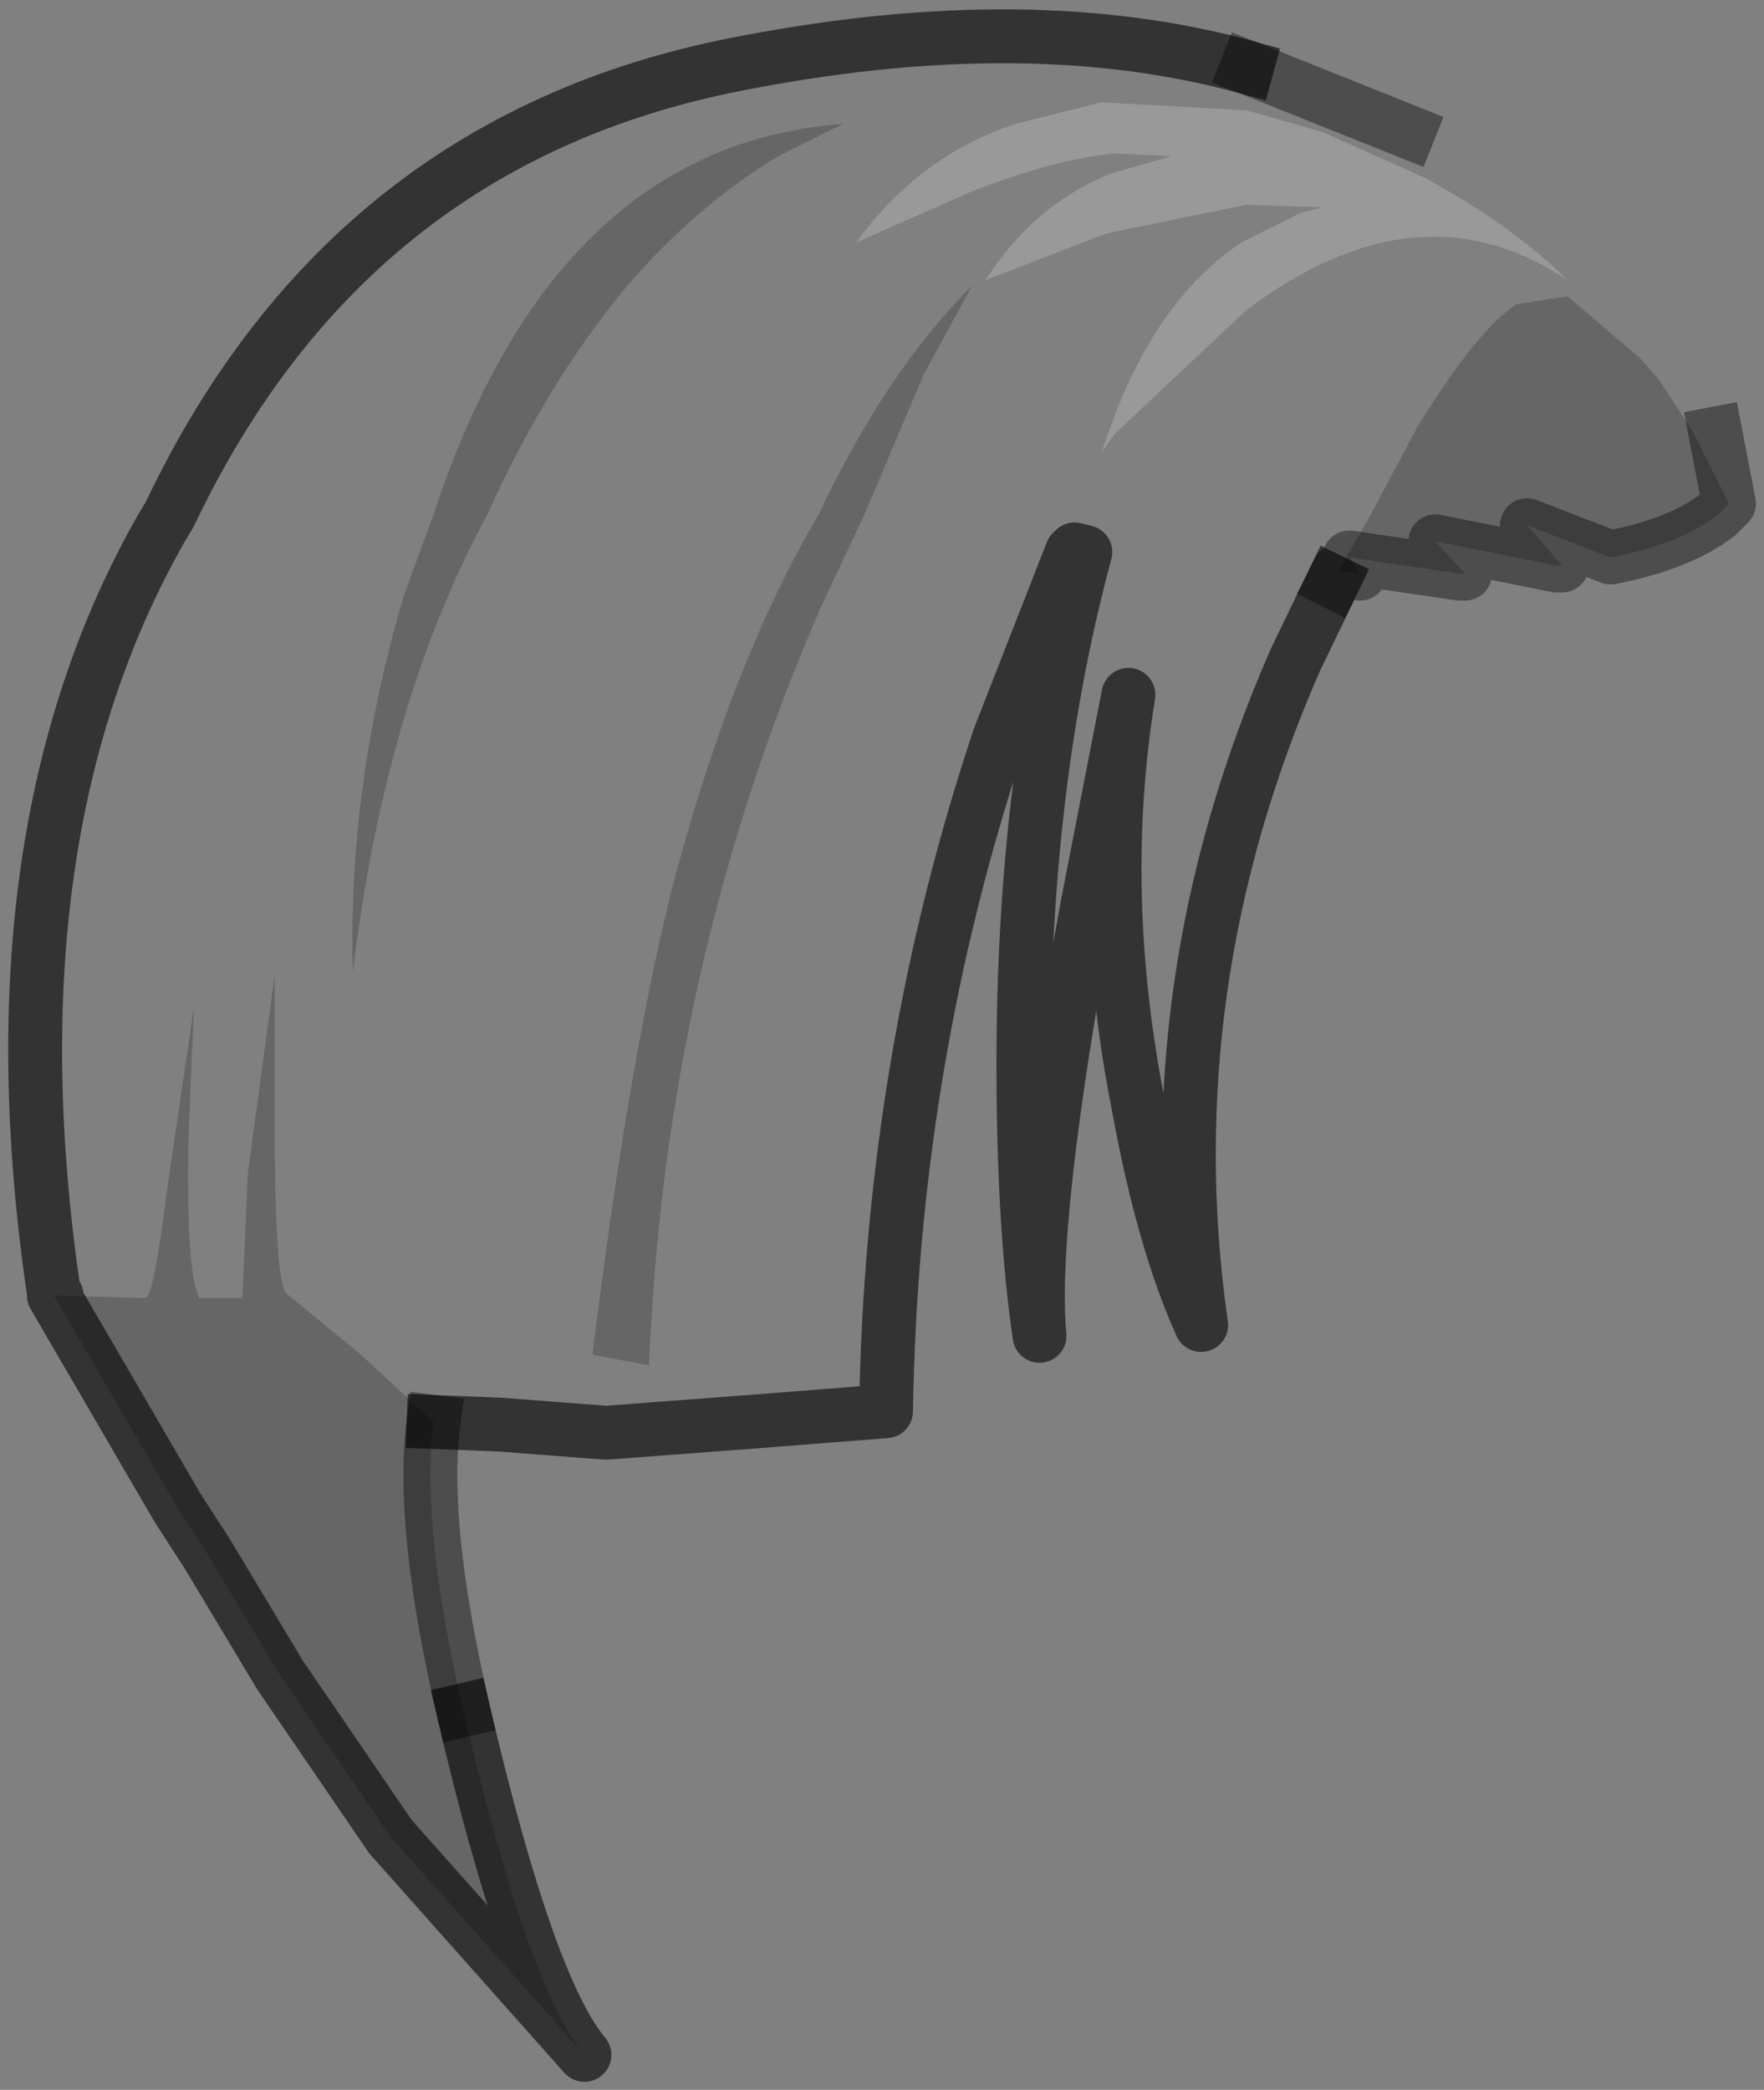 <?xml version="1.0" encoding="UTF-8" standalone="no"?>
<svg xmlns:xlink="http://www.w3.org/1999/xlink" height="38.8px" width="32.75px" xmlns="http://www.w3.org/2000/svg">
  <rect width="100%" height="100%" fill="#808080" stroke="none"/>
  <g transform="matrix(1.0, 0.0, 0.0, 1.0, 17.7, 13.9)">
    <path d="M6.45 -9.95 L6.85 -10.05 5.45 -10.1 3.0 -9.6 2.8 -9.55 0.6 -8.7 Q1.45 -10.05 2.85 -10.65 L3.0 -10.7 4.05 -11.0 3.0 -11.05 Q1.9 -10.95 0.35 -10.35 L-1.8 -9.4 Q-0.65 -11.0 1.15 -11.6 L2.75 -12.0 5.45 -11.85 6.85 -11.45 8.75 -10.6 Q10.4 -9.7 11.4 -8.7 8.65 -10.55 5.45 -8.15 L3.0 -5.85 2.75 -5.5 3.0 -6.2 Q3.85 -8.4 5.35 -9.4 L5.45 -9.45 6.45 -9.95" fill="#ffffff" fill-opacity="0.2" fill-rule="evenodd" stroke="none"/>
    <path d="M8.45 -11.45 L8.7 -11.3 Q9.95 -10.95 11.0 -10.25 13.3 -8.7 14.15 -5.85 L14.4 -4.55 13.75 -5.85 13.1 -6.85 12.75 -7.25 11.4 -8.4 10.45 -8.25 Q9.7 -7.75 8.6 -5.95 L8.55 -5.85 7.75 -4.35 7.15 -3.3 7.05 -3.1 6.35 -1.65 Q3.7 4.4 4.6 10.7 3.9 9.15 3.45 6.7 2.65 2.7 3.25 -1.0 L2.5 2.85 Q1.4 8.8 1.6 10.9 1.3 8.85 1.3 5.85 1.3 0.6 2.45 -3.65 L2.25 -3.7 2.2 -3.65 0.85 -0.2 Q-1.15 5.8 -1.25 12.3 L-3.8 12.5 -6.45 12.7 -8.4 12.55 -9.65 12.5 -11.0 11.25 -12.4 10.1 Q-12.6 9.75 -12.6 6.95 L-12.6 4.2 -13.1 7.9 -13.2 10.2 -14.0 10.2 Q-14.25 9.7 -14.2 7.2 L-14.1 4.8 -14.6 8.2 Q-14.85 10.2 -15.0 10.2 L-16.65 10.15 -16.7 10.1 Q-17.95 1.6 -14.7 -4.1 L-14.55 -4.35 Q-11.2 -11.4 -3.8 -12.75 1.45 -13.75 5.45 -12.65 L8.45 -11.45 M6.45 -9.95 L5.45 -9.45 5.35 -9.4 Q3.85 -8.4 3.0 -6.2 L2.75 -5.5 3.0 -5.85 5.45 -8.15 Q8.65 -10.55 11.4 -8.7 10.4 -9.7 8.75 -10.6 L6.85 -11.45 5.45 -11.85 2.75 -12.0 1.15 -11.6 Q-0.65 -11.0 -1.8 -9.4 L0.35 -10.35 Q1.9 -10.95 3.0 -11.05 L4.05 -11.0 3.0 -10.7 2.85 -10.65 Q1.45 -10.05 0.6 -8.7 L2.8 -9.55 3.0 -9.6 5.45 -10.1 6.85 -10.05 6.45 -9.95 M-2.05 -11.6 Q-7.4 -11.2 -9.65 -4.35 L-10.2 -2.85 Q-11.25 0.7 -11.15 4.15 -10.55 -0.85 -8.65 -4.35 -7.55 -6.8 -6.05 -8.6 -4.75 -10.1 -3.25 -11.0 L-2.05 -11.6 M-0.55 -6.95 L0.35 -8.6 Q-1.25 -7.0 -2.5 -4.35 -4.15 -1.55 -5.25 2.7 -6.05 5.95 -6.7 11.25 L-5.65 11.45 Q-5.35 4.0 -2.45 -2.65 L-1.65 -4.35 -0.55 -6.95" fill="#ffffff" fill-opacity="0.0" fill-rule="evenodd" stroke="none"/>
    <path d="M-16.65 10.15 L-15.0 10.2 Q-14.85 10.2 -14.6 8.2 L-14.1 4.8 -14.2 7.2 Q-14.25 9.7 -14.0 10.2 L-13.2 10.2 -13.1 7.9 -12.6 4.2 -12.6 6.95 Q-12.6 9.75 -12.4 10.1 L-11.0 11.25 -9.65 12.5 Q-9.9 14.4 -9.1 17.85 -7.9 23.0 -6.85 24.25 L-10.45 20.2 -12.5 17.2 -13.85 14.95 -14.4 14.1 -16.7 10.15 -16.65 10.15 M7.15 -3.3 L7.75 -4.35 8.55 -5.85 8.6 -5.95 Q9.7 -7.75 10.45 -8.25 L11.4 -8.4 12.75 -7.25 13.1 -6.85 13.75 -5.85 14.4 -4.55 14.2 -4.35 Q13.5 -3.8 12.2 -3.55 L10.65 -4.15 11.3 -3.4 11.2 -3.4 8.95 -3.85 9.5 -3.25 9.4 -3.25 7.35 -3.55 7.55 -3.25 7.15 -3.3 M-2.05 -11.6 L-3.25 -11.0 Q-4.75 -10.1 -6.05 -8.6 -7.55 -6.8 -8.65 -4.35 -10.55 -0.85 -11.15 4.15 -11.25 0.7 -10.2 -2.85 L-9.65 -4.35 Q-7.4 -11.2 -2.05 -11.6 M-0.55 -6.95 L-1.65 -4.35 -2.45 -2.65 Q-5.35 4.0 -5.65 11.45 L-6.7 11.25 Q-6.05 5.95 -5.25 2.7 -4.15 -1.55 -2.5 -4.35 -1.25 -7.0 0.35 -8.6 L-0.55 -6.95" fill="#000000" fill-opacity="0.2" fill-rule="evenodd" stroke="none"/>
    <path d="M8.45 -11.45 L5.45 -12.65 M7.05 -3.1 L7.15 -3.3 7.55 -3.25 7.35 -3.55 9.4 -3.25 9.5 -3.25 8.95 -3.85 11.2 -3.4 11.3 -3.4 10.65 -4.15 12.2 -3.55 Q13.5 -3.8 14.2 -4.35 L14.4 -4.55 14.15 -5.85 M-9.1 17.85 Q-9.9 14.4 -9.65 12.5" fill="none" stroke="#000000" stroke-linecap="square" stroke-linejoin="round" stroke-opacity="0.4" stroke-width="1.0"/>
    <path d="M5.45 -12.65 Q1.45 -13.75 -3.8 -12.75 -11.2 -11.4 -14.55 -4.35 L-14.7 -4.1 Q-17.95 1.6 -16.7 10.1 L-16.65 10.15 -16.7 10.15 -14.4 14.1 -13.85 14.95 -12.5 17.2 -10.45 20.2 -6.85 24.25 Q-7.9 23.0 -9.1 17.85 M-9.65 12.5 L-8.4 12.55 -6.45 12.7 -3.8 12.5 -1.25 12.3 Q-1.15 5.8 0.85 -0.2 L2.2 -3.65 2.25 -3.7 2.45 -3.65 Q1.3 0.6 1.3 5.85 1.3 8.85 1.6 10.9 1.4 8.8 2.5 2.85 L3.25 -1.0 Q2.65 2.7 3.45 6.7 3.9 9.15 4.6 10.7 3.7 4.4 6.35 -1.65 L7.05 -3.1" fill="none" stroke="#000000" stroke-linecap="square" stroke-linejoin="round" stroke-opacity="0.6" stroke-width="1.0"/>
  </g>
</svg>
